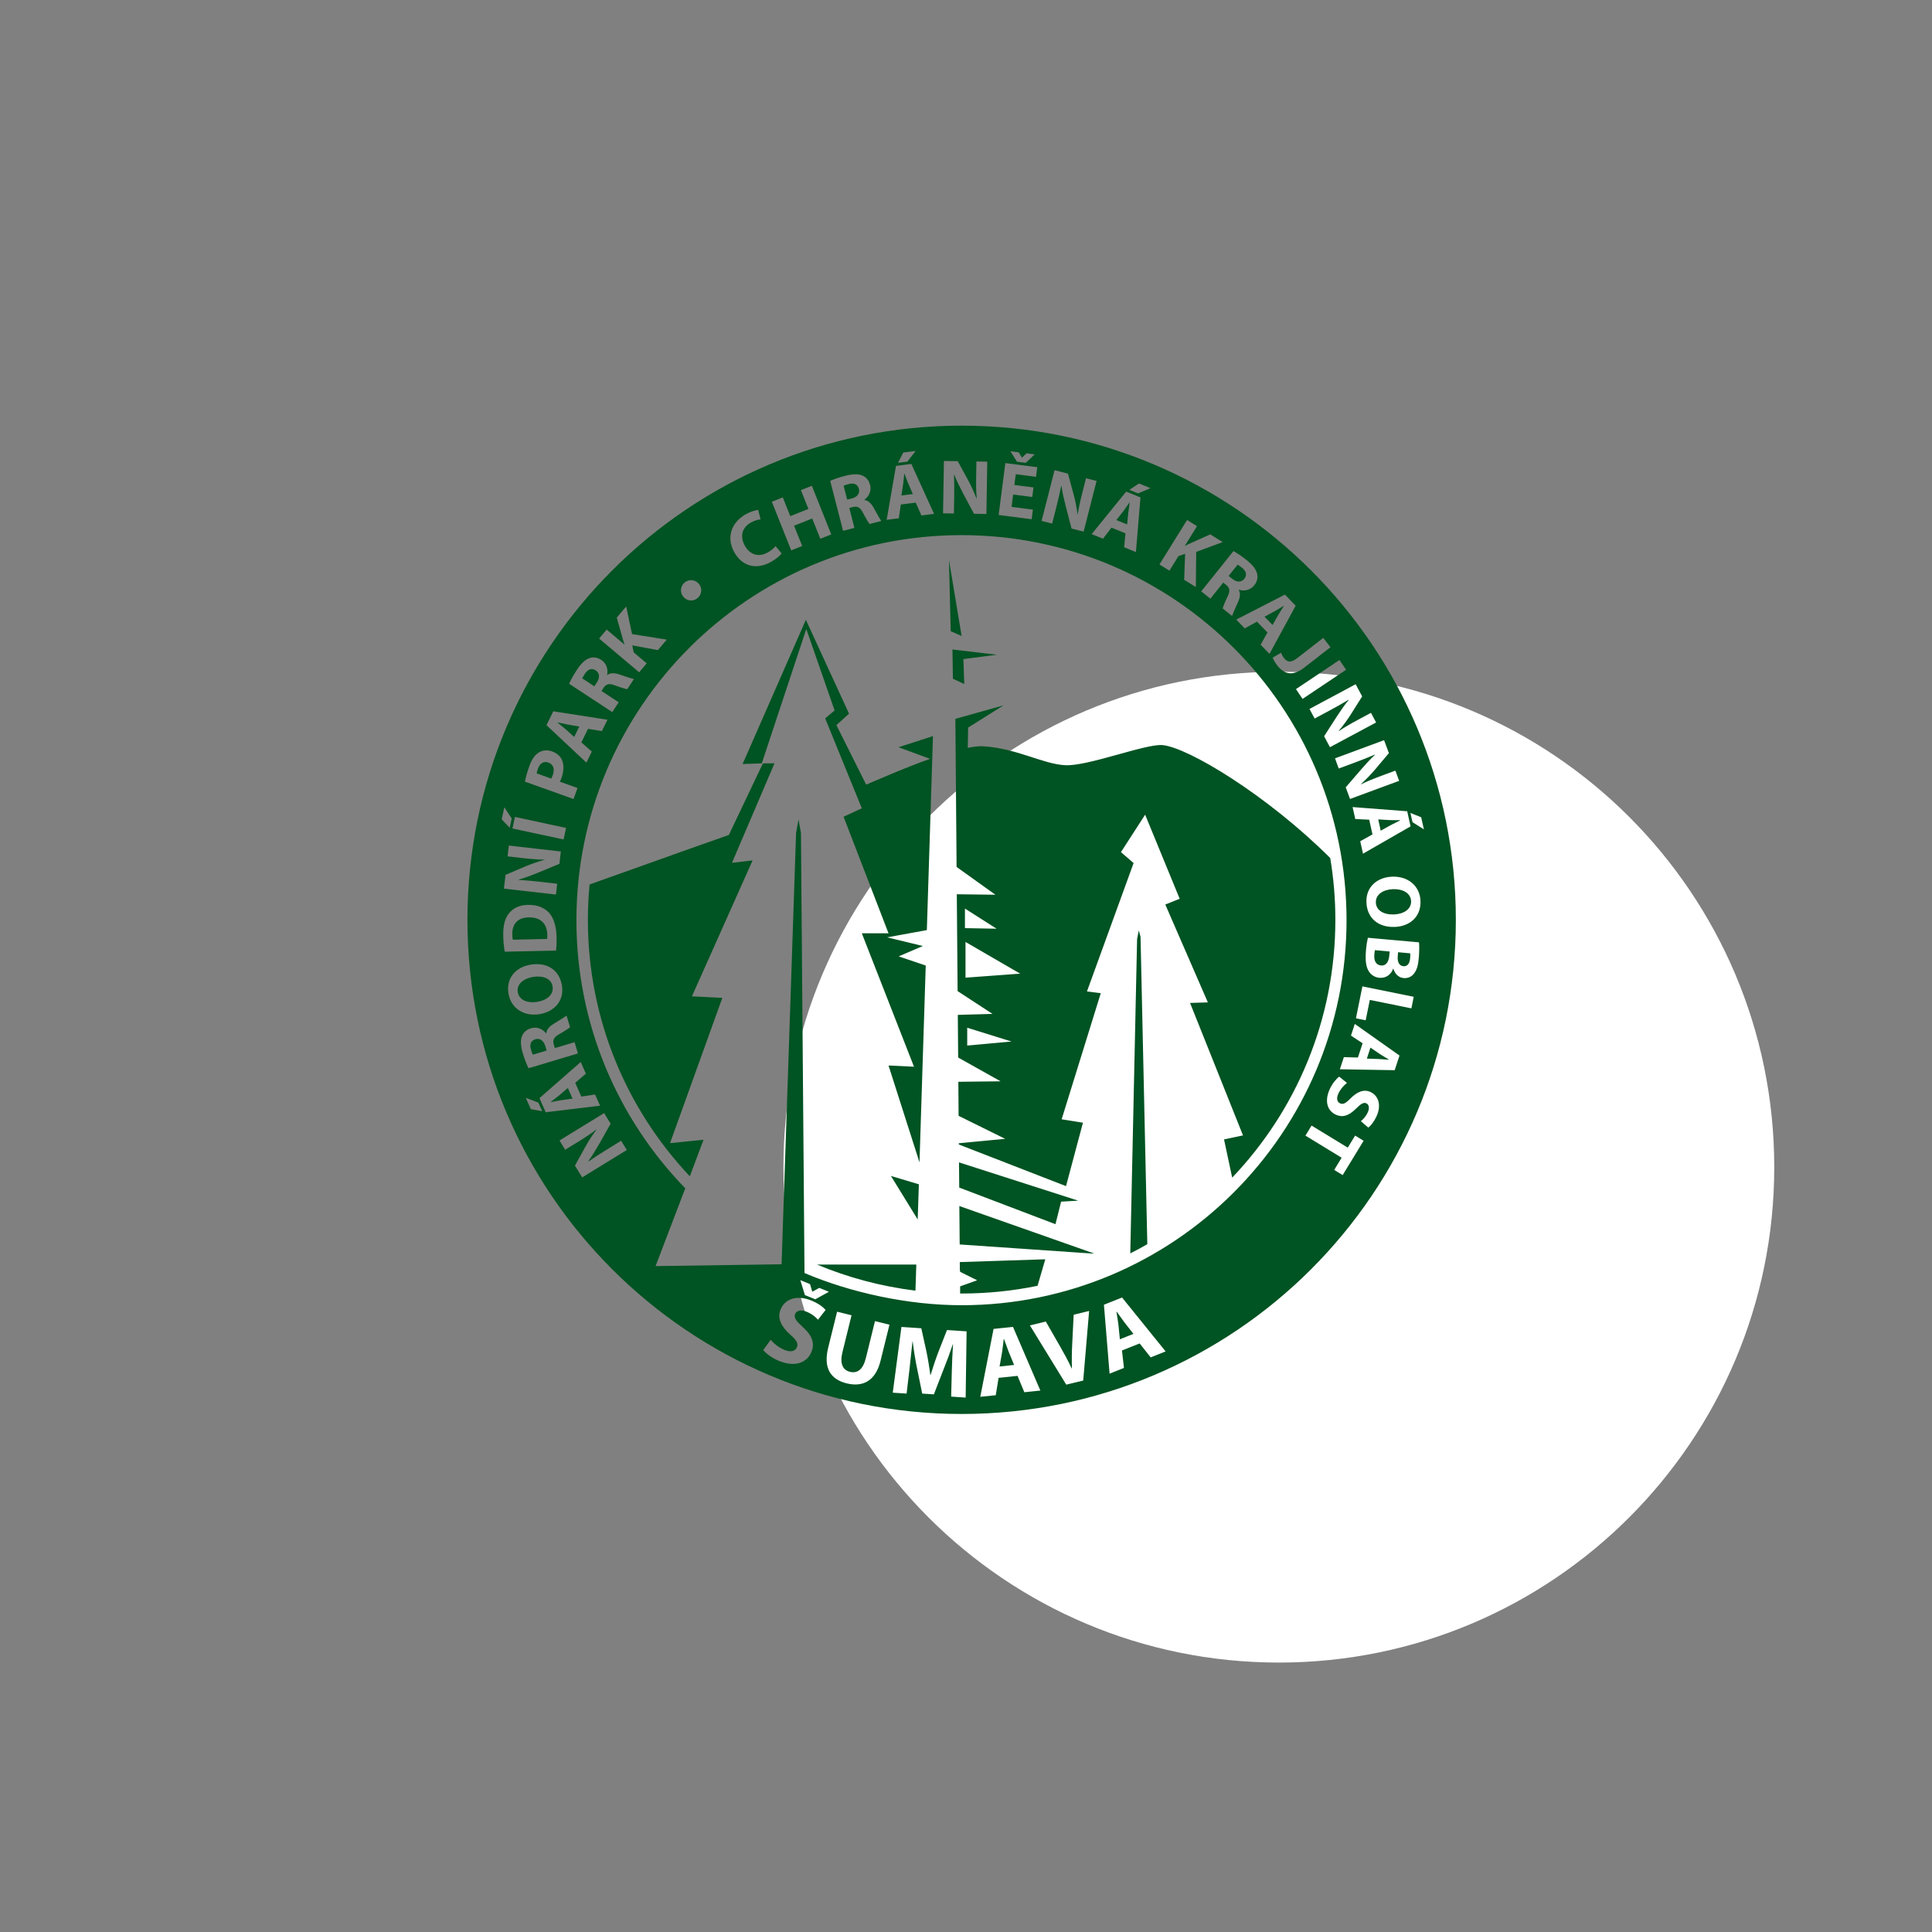 <?xml version="1.0" encoding="utf-8"?>
<!-- Generator: Adobe Illustrator 16.0.0, SVG Export Plug-In . SVG Version: 6.00 Build 0)  -->
<!DOCTYPE svg PUBLIC "-//W3C//DTD SVG 1.1//EN" "http://www.w3.org/Graphics/SVG/1.1/DTD/svg11.dtd">
<svg version="1.1" id="Layer_2" xmlns="http://www.w3.org/2000/svg" xmlns:xlink="http://www.w3.org/1999/xlink" x="0px" y="0px"
	 width="100px" height="100px" viewBox="0 0 100 100" enable-background="new 0 0 100 100" xml:space="preserve">
<rect x="0" y="0" width="100" height="100" fill="#808080" stroke="none"/>
<polygon fill-rule="evenodd" clip-rule="evenodd" fill="#FFFFFF" points="48.22,67.893 48.757,67.946 46.717,71.543 46.583,71.517 
	45.429,67.544 45.966,67.598 46.771,70.389 "/>
<path fill-rule="evenodd" clip-rule="evenodd" fill="#FFFFFF" d="M51.469,66.738l-0.537,0.859h-0.322l0.322-0.832L51.469,66.738
	L51.469,66.738z M51.979,67.785l0.645-0.026l-1.289,1.878l0.135,1.986l-0.564,0.055l-0.107-2.014l-1.502-1.69l0.645-0.054l1.1,1.262
	L51.979,67.785z"/>
<path fill-rule="evenodd" clip-rule="evenodd" fill="#FFFFFF" d="M57.508,69.53l0.162,0.563c-0.35,0.322-0.752,0.563-1.262,0.697
	c-0.402,0.107-0.779,0.107-1.102,0.027s-0.617-0.241-0.859-0.482c-0.24-0.242-0.43-0.537-0.51-0.859
	c-0.133-0.537-0.08-1.047,0.215-1.503c0.27-0.483,0.699-0.778,1.234-0.94c0.404-0.107,0.832-0.107,1.369-0.053l0.162,0.563
	c-0.51-0.134-0.939-0.134-1.369-0.026c-0.402,0.134-0.725,0.348-0.912,0.697c-0.215,0.322-0.27,0.697-0.162,1.101
	s0.35,0.698,0.697,0.886c0.322,0.161,0.727,0.215,1.129,0.08C56.756,70.174,57.158,69.906,57.508,69.53z"/>
<path fill-rule="evenodd" clip-rule="evenodd" fill="#FFFFFF" d="M66.193,86.054c14.162,0,25.642-11.479,25.642-25.642
	c0-14.162-11.479-25.642-25.642-25.642S40.551,46.25,40.551,60.412C40.551,74.574,52.031,86.054,66.193,86.054L66.193,86.054z"/>
<g>
	<path fill-rule="evenodd" clip-rule="evenodd" fill="#005322" d="M71.909,49.459l0.021-0.209l-0.763-0.069
		c-0.018,0.061-0.023,0.132-0.031,0.236c-0.025,0.276,0.061,0.53,0.345,0.555C71.754,49.999,71.884,49.762,71.909,49.459
		L71.909,49.459z M72.636,50.01c0.203,0.02,0.327-0.128,0.351-0.404c0.014-0.136,0.012-0.212,0.004-0.262l-0.626-0.057l-0.018,0.203
		C72.319,49.813,72.436,49.993,72.636,50.01L72.636,50.01z M73.038,46.643c-0.018-0.42-0.438-0.641-0.943-0.62
		c-0.51,0.021-0.898,0.281-0.88,0.691v0.004c0.016,0.414,0.415,0.635,0.944,0.613C72.646,47.312,73.054,47.066,73.038,46.643
		L73.038,46.643z M70.935,54.225l-0.187,0.569l0.599,0.02c0.167,0.008,0.376,0.027,0.539,0.037l0.002-0.01
		c-0.14-0.087-0.321-0.19-0.459-0.279L70.935,54.225L70.935,54.225z M58.2,68.445c-0.126-0.169-0.279-0.388-0.399-0.553
		l-0.014,0.006c0.033,0.207,0.076,0.469,0.103,0.672l0.074,0.752l0.703-0.28L58.2,68.445L58.2,68.445z M51.869,69.985l-0.132,0.745
		l0.753-0.081l-0.288-0.699c-0.076-0.197-0.163-0.447-0.234-0.64l-0.016,0.002C51.927,69.519,51.899,69.783,51.869,69.985
		L51.869,69.985z M58.856,48.608l-0.353,16.268c0.299-0.151,0.593-0.31,0.882-0.477l-0.351-15.912l-0.091-0.328L58.856,48.608
		L58.856,48.608z M54.104,65.181l-4.426,0.144l0.004,0.396l0.014,0.108l0.881,0.438l-0.881,0.315v0.37c0.025,0,0.053,0,0.079,0
		c1.346,0,2.66-0.138,3.928-0.399L54.104,65.181L54.104,65.181z M56.617,64.876l-6.962-2.452l0.018,1.989l6.898,0.473L56.617,64.876
		L56.617,64.876z M55.806,62.146l-6.168-1.982l0.012,1.305l4.981,1.895l0.292-1.168L55.806,62.146L55.806,62.146z M51.582,48.07
		l-1.637-0.03v-1.014L51.582,48.07L51.582,48.07z M49.974,48.755l2.831,1.641l-2.831,0.208V48.755L49.974,48.755z M52.358,53.909
		l-2.295,0.209v-0.924L52.358,53.909L52.358,53.909z M51.942,36.509l-2.492,0.699l0.063,7.664l2.01,1.439l-1.999-0.025l0.042,5.013
		l1.807,1.18l-1.797,0.051l0.018,2.207l2.197,1.231l-2.188,0.025l0.014,1.762l2.412,1.191l-2.4,0.227v0.065l5.548,2.156l0.876-3.283
		l-1.103-0.177l2.026-6.527l-0.715-0.091l2.414-6.645l-0.655-0.565l1.252-1.938l1.788,4.352l-0.744,0.298l2.203,5.065l-0.922,0.029
		l2.741,6.856l-0.982,0.209l0.422,1.977c3.308-3.472,5.34-8.172,5.34-13.343c0-1.09-0.091-2.159-0.266-3.201
		c-3.28-3.267-7.37-5.73-8.686-5.845c-0.865-0.075-3.864,1.105-5.029,1.042c-1.164-0.059-2.452-0.857-4.23-0.98
		c-0.212-0.015-0.489,0.015-0.814,0.081l0.018-1.049L51.942,36.509L51.942,36.509z M51.602,33.889l-2.303-0.271l0.023,1.513
		l0.587,0.271l-0.045-1.288L51.602,33.889L51.602,33.889z M49.773,32.917l-0.654-3.93l0.089,3.682L49.773,32.917L49.773,32.917z
		 M46.114,60.866l1.386,2.253L47.56,61.3L46.114,60.866L46.114,60.866z M47.428,65.453h-5.14c1.601,0.671,3.312,1.13,5.096,1.351
		L47.428,65.453L47.428,65.453z M39.429,39.512l2.304-6.956l1.467,4.217l-0.489,0.409l1.896,4.654l-0.943,0.439l2.326,6.032h-1.382
		l2.7,6.906L45.99,55.15l1.603,5.014l0.323-10.189l-1.4-0.473l1.252-0.537l-1.849-0.448l2.054-0.375l0.317-10.042l-1.78,0.577
		l1.632,0.601c-1.14,0.399-2.217,0.873-3.31,1.334l-1.54-3.08l0.654-0.592l-2.235-4.859l-3.274,7.465L39.429,39.512L39.429,39.512z
		 M30.429,47.612c0,5.136,2.006,9.809,5.276,13.272l0.709-1.889l-1.733,0.173l2.706-7.518l-1.573-0.081l3.141-7.035l-1.068,0.126
		l2.201-5.152l-0.601,0.006l-1.761,3.703c-2.743,0.963-5.895,2.101-7.209,2.564C30.459,46.385,30.429,46.995,30.429,47.612
		L30.429,47.612z M28.934,56.704c-0.128,0.104-0.296,0.23-0.424,0.33l0.006,0.013c0.161-0.032,0.366-0.075,0.526-0.101l0.592-0.083
		l-0.242-0.548L28.934,56.704L28.934,56.704z M27.713,53.791c-0.235,0.069-0.31,0.269-0.229,0.54
		c0.042,0.142,0.074,0.221,0.099,0.258l0.712-0.213l-0.069-0.23C28.138,53.853,27.939,53.725,27.713,53.791L27.713,53.791z
		 M26.8,51.352c0.067,0.416,0.511,0.585,1.01,0.504c0.505-0.082,0.858-0.388,0.792-0.793l0-0.004
		c-0.067-0.407-0.49-0.578-1.013-0.493C27.108,50.643,26.731,50.935,26.8,51.352L26.8,51.352z M26.517,48.361
		c0.003,0.134,0.016,0.225,0.029,0.278l1.773-0.04c0.011-0.053,0.01-0.141,0.008-0.212c-0.008-0.559-0.323-0.917-0.969-0.904
		C26.794,47.495,26.504,47.832,26.517,48.361L26.517,48.361z M28.381,39.469c-0.234-0.084-0.432,0.028-0.537,0.319
		c-0.041,0.113-0.062,0.196-0.065,0.242l0.753,0.27c0.028-0.046,0.052-0.101,0.083-0.188C28.727,39.806,28.639,39.561,28.381,39.469
		L28.381,39.469z M29.719,38.144l0.264-0.538l-0.59-0.102c-0.164-0.031-0.369-0.079-0.528-0.111l-0.005,0.011
		c0.128,0.104,0.292,0.233,0.416,0.339L29.719,38.144L29.719,38.144z M30.895,35.32c0.167-0.255,0.139-0.49-0.06-0.62
		c-0.205-0.134-0.406-0.064-0.56,0.172c-0.081,0.124-0.121,0.199-0.135,0.242l0.621,0.409L30.895,35.32L30.895,35.32z
		 M44.456,25.304c-0.059-0.237-0.256-0.32-0.527-0.25c-0.144,0.037-0.225,0.065-0.264,0.088l0.185,0.72l0.232-0.06
		C44.377,25.728,44.515,25.535,44.456,25.304L44.456,25.304z M46.656,25.646l0.593-0.074l-0.238-0.549
		c-0.063-0.155-0.138-0.352-0.197-0.503l-0.012,0.002c-0.016,0.164-0.034,0.374-0.055,0.534L46.656,25.646L46.656,25.646z
		 M58.399,26.547c0.02-0.166,0.051-0.374,0.072-0.534l-0.012-0.004c-0.092,0.135-0.21,0.31-0.307,0.439l-0.37,0.47l0.557,0.225
		L58.399,26.547L58.399,26.547z M64.405,29.96c0.153-0.192,0.103-0.397-0.118-0.574c-0.116-0.092-0.188-0.138-0.229-0.157
		l-0.465,0.581l0.188,0.149C64.021,30.151,64.258,30.145,64.405,29.96L64.405,29.96z M65.451,31.92l0.417,0.429l0.295-0.521
		c0.085-0.144,0.199-0.321,0.284-0.459l-0.01-0.008c-0.142,0.086-0.317,0.197-0.459,0.277L65.451,31.92L65.451,31.92z M71.99,42.706
		c0.147-0.077,0.337-0.168,0.48-0.242l-0.002-0.012c-0.163,0-0.374,0.002-0.537-0.004l-0.595-0.036l0.13,0.585L71.99,42.706
		L71.99,42.706z M73.56,42.301l0.14,0.626l-0.589-0.37l-0.108-0.479L73.56,42.301L73.56,42.301z M72.837,41.991l0.173,0.782
		l-2.461,1.414l-0.144-0.644l0.634-0.354l-0.169-0.762l-0.721-0.034l-0.14-0.619L72.837,41.991L72.837,41.991z M72.42,40.416
		l-2.543,0.939l-0.222-0.603l0.779-0.906c0.219-0.252,0.48-0.542,0.732-0.774l-0.004-0.014c-0.333,0.144-0.689,0.284-1.103,0.437
		l-0.766,0.284L69.1,39.252l2.54-0.941l0.25,0.671l-0.738,0.873c-0.211,0.25-0.473,0.514-0.717,0.737l0.004,0.008
		c0.323-0.158,0.662-0.297,1.046-0.439l0.74-0.273L72.42,40.416L72.42,40.416z M71.227,37.395l-2.389,1.28l-0.302-0.567l0.646-1.005
		c0.183-0.281,0.403-0.604,0.622-0.867l-0.008-0.014c-0.31,0.188-0.643,0.376-1.032,0.584l-0.719,0.385l-0.266-0.496l2.389-1.279
		l0.337,0.629l-0.608,0.966c-0.176,0.276-0.4,0.574-0.611,0.828l0.005,0.007c0.299-0.201,0.616-0.384,0.977-0.578l0.694-0.372
		L71.227,37.395L71.227,37.395z M69.673,34.668l-2.253,1.508l-0.341-0.508l2.253-1.508L69.673,34.668L69.673,34.668z M68.865,33.5
		l-1.351,1.051c-0.61,0.474-1.05,0.347-1.412-0.118c-0.091-0.115-0.184-0.275-0.227-0.395l0.432-0.25
		c0.031,0.085,0.08,0.183,0.155,0.277c0.157,0.203,0.349,0.259,0.678,0.002l1.351-1.049L68.865,33.5L68.865,33.5z M67.065,31.351
		l-1.356,2.493l-0.459-0.473l0.354-0.635l-0.544-0.559l-0.632,0.348l-0.441-0.456l2.521-1.292L67.065,31.351L67.065,31.351z
		 M65.068,29.704c0.05,0.203,0,0.406-0.155,0.6c-0.215,0.268-0.554,0.298-0.79,0.219l-0.006,0.01
		c0.099,0.177,0.071,0.381-0.033,0.619c-0.126,0.294-0.285,0.62-0.309,0.734l-0.49-0.392c0.02-0.087,0.102-0.3,0.25-0.608
		c0.153-0.314,0.118-0.457-0.077-0.617l-0.142-0.114l-0.666,0.832l-0.475-0.379l1.67-2.084c0.178,0.095,0.418,0.257,0.676,0.463
		C64.834,29.238,65.016,29.46,65.068,29.704L65.068,29.704z M63.287,28.059l-1.371,0.508l-0.02,1.818l-0.604-0.375l0.049-1.347
		l-0.345,0.122l-0.466,0.752l-0.517-0.32l1.43-2.303l0.514,0.32l-0.63,1.018l0.006,0.004c0.106-0.057,0.213-0.105,0.317-0.153
		l0.994-0.444L63.287,28.059L63.287,28.059z M59.551,25.266l-0.64,0.273l-0.455-0.184l0.498-0.331L59.551,25.266L59.551,25.266z
		 M58.291,25.445l0.74,0.301l-0.236,2.829l-0.61-0.249l0.069-0.722l-0.725-0.293l-0.436,0.573l-0.589-0.238L58.291,25.445
		L58.291,25.445z M56.759,24.892l-0.671,2.625l-0.625-0.16l-0.301-1.156c-0.083-0.324-0.174-0.704-0.219-1.043l-0.016-0.004
		c-0.071,0.356-0.157,0.728-0.266,1.156l-0.203,0.792l-0.546-0.141l0.672-2.625l0.693,0.179l0.299,1.101
		c0.087,0.317,0.154,0.683,0.199,1.009l0.008,0.002c0.054-0.355,0.132-0.713,0.234-1.11l0.195-0.764L56.759,24.892L56.759,24.892z
		 M53.689,24.181l-0.065,0.499l-1.048-0.136l-0.072,0.559l0.99,0.126l-0.065,0.495l-0.988-0.127l-0.082,0.638l1.104,0.143
		l-0.065,0.498l-1.709-0.22l0.347-2.687L53.689,24.181L53.689,24.181z M53.555,23.519l-0.462,0.438l-0.455-0.058l-0.339-0.542
		l0.428,0.055l0.167,0.273l0.008,0.001l0.23-0.222L53.555,23.519L53.555,23.519z M51.1,23.895l-0.043,2.709l-0.643-0.011
		l-0.564-1.054c-0.155-0.295-0.331-0.644-0.455-0.965h-0.016c0.016,0.363,0.016,0.745,0.01,1.187l-0.014,0.817l-0.563-0.009
		l0.045-2.71l0.715,0.012l0.548,1.002c0.155,0.288,0.307,0.628,0.427,0.937h0.009c-0.032-0.359-0.038-0.726-0.03-1.135l0.012-0.788
		L51.1,23.895L51.1,23.895z M48.347,26.598l-0.654,0.082l-0.295-0.664l-0.773,0.097l-0.101,0.714l-0.63,0.079l0.482-2.792l0.796-0.1
		L48.347,26.598L48.347,26.598z M47.392,23.342l-0.427,0.552l-0.484,0.06l0.272-0.533L47.392,23.342L47.392,23.342z M45.618,26.965
		l-0.606,0.157c-0.059-0.068-0.179-0.261-0.337-0.566c-0.16-0.311-0.293-0.368-0.54-0.309l-0.175,0.045l0.264,1.032l-0.587,0.152
		l-0.666-2.586c0.183-0.084,0.457-0.179,0.776-0.262c0.39-0.099,0.677-0.111,0.904-0.007c0.191,0.083,0.323,0.244,0.386,0.485
		c0.085,0.332-0.094,0.623-0.299,0.761l0.004,0.012c0.201,0.027,0.347,0.172,0.475,0.397C45.376,26.555,45.542,26.877,45.618,26.965
		L45.618,26.965z M42.022,25.145l1.004,2.516l-0.567,0.227l-0.419-1.051l-0.938,0.375l0.42,1.049l-0.568,0.227l-1.004-2.516
		l0.567-0.227l0.388,0.971l0.938-0.374l-0.388-0.971L42.022,25.145L42.022,25.145z M39.736,28.595
		c0.166-0.092,0.324-0.221,0.408-0.327l0.312,0.378c-0.07,0.099-0.263,0.279-0.548,0.438c-0.817,0.456-1.525,0.177-1.9-0.497
		c-0.447-0.804-0.12-1.57,0.596-1.97c0.279-0.153,0.521-0.215,0.64-0.222l0.123,0.487c-0.13,0.013-0.303,0.056-0.497,0.163
		c-0.423,0.234-0.61,0.675-0.316,1.202C38.815,28.716,39.263,28.859,39.736,28.595L39.736,28.595z M36.103,30.96l-0.002,0.001
		c-0.22,0.182-0.543,0.156-0.732-0.073c-0.192-0.228-0.153-0.556,0.069-0.739c0.224-0.184,0.549-0.155,0.739,0.074
		C36.362,30.45,36.331,30.773,36.103,30.96L36.103,30.96z M34.51,33.106l-0.458,0.543l-1.324-0.244l0.07,0.359l0.676,0.571
		l-0.391,0.463l-2.073-1.747l0.392-0.464l0.917,0.771l0.005-0.006c-0.041-0.113-0.074-0.225-0.106-0.336l-0.295-1.047l0.488-0.578
		l0.304,1.429L34.51,33.106L34.51,33.106z M31.131,34.163c0.285,0.187,0.35,0.523,0.292,0.765l0.01,0.006
		c0.167-0.117,0.373-0.106,0.619-0.027c0.306,0.098,0.646,0.226,0.761,0.239l-0.344,0.525c-0.089-0.011-0.308-0.072-0.629-0.192
		c-0.328-0.124-0.465-0.075-0.608,0.134l-0.099,0.153l0.891,0.583l-0.333,0.508l-2.232-1.464c0.077-0.185,0.216-0.44,0.398-0.716
		c0.22-0.336,0.425-0.538,0.662-0.614C30.716,33.996,30.922,34.025,31.131,34.163L31.131,34.163z M28.638,36.816l2.805,0.437
		l-0.291,0.591l-0.716-0.119l-0.345,0.701l0.541,0.476l-0.279,0.571l-2.068-1.938L28.638,36.816L28.638,36.816z M28.568,38.89
		c0.253,0.09,0.437,0.246,0.521,0.452c0.111,0.261,0.094,0.584-0.027,0.925c-0.027,0.077-0.056,0.142-0.086,0.191l0.916,0.329
		l-0.205,0.571l-2.517-0.901c0.034-0.19,0.101-0.447,0.227-0.799c0.127-0.355,0.287-0.584,0.487-0.705
		C28.068,38.831,28.318,38.801,28.568,38.89L28.568,38.89z M26.652,42.283l2.648,0.571l-0.128,0.597l-2.648-0.569L26.652,42.283
		L26.652,42.283z M26.485,42.367l-0.103,0.479l-0.413-0.436l0.135-0.628L26.485,42.367L26.485,42.367z M26.048,48.437
		c-0.012-0.518,0.077-0.859,0.265-1.119c0.203-0.287,0.528-0.472,1.011-0.482c0.519-0.011,0.88,0.17,1.107,0.422
		c0.243,0.281,0.365,0.717,0.377,1.248c0.007,0.317-0.008,0.546-0.025,0.695l-2.656,0.059
		C26.081,49.036,26.055,48.743,26.048,48.437L26.048,48.437z M28.188,44.495c-0.36-0.005-0.725-0.034-1.131-0.08l-0.783-0.091
		l0.063-0.559l2.693,0.308l-0.074,0.639l-1.103,0.457c-0.311,0.126-0.674,0.268-1.004,0.358l-0.002,0.016
		c0.361,0.021,0.742,0.057,1.182,0.106l0.81,0.093l-0.063,0.559l-2.693-0.306l0.083-0.712l1.049-0.447
		c0.302-0.127,0.655-0.244,0.973-0.334L28.188,44.495L28.188,44.495z M26.317,51.419c-0.133-0.82,0.409-1.367,1.146-1.489
		c0.882-0.142,1.495,0.299,1.622,1.077l0.001,0.004c0.128,0.79-0.394,1.355-1.156,1.481C27.128,52.622,26.445,52.202,26.317,51.419
		L26.317,51.419z M27.021,53.626c0.076-0.197,0.23-0.335,0.47-0.405c0.327-0.099,0.625,0.068,0.773,0.268l0.012-0.004
		c0.019-0.203,0.158-0.354,0.377-0.49c0.272-0.172,0.588-0.349,0.672-0.43l0.181,0.601c-0.066,0.062-0.254,0.189-0.552,0.358
		c-0.305,0.172-0.356,0.31-0.288,0.552l0.052,0.173l1.021-0.305l0.175,0.583l-2.557,0.766c-0.092-0.18-0.198-0.449-0.293-0.764
		C26.949,54.142,26.926,53.854,27.021,53.626L27.021,53.626z M27.215,56.822l0.65,0.248l0.199,0.446l-0.589-0.107L27.215,56.822
		L27.215,56.822z M28.245,57.57l-0.323-0.73l2.137-1.871l0.267,0.604l-0.552,0.473l0.315,0.713l0.713-0.108l0.257,0.581
		L28.245,57.57L28.245,57.57z M28.96,59.031l2.31-1.418l0.336,0.55l-0.587,1.04c-0.167,0.289-0.366,0.624-0.57,0.901l0.008,0.014
		c0.298-0.207,0.62-0.413,0.997-0.644l0.695-0.43l0.295,0.48l-2.31,1.418l-0.375-0.61l0.552-0.998
		c0.159-0.288,0.365-0.597,0.56-0.863l-0.004-0.008c-0.287,0.219-0.592,0.422-0.941,0.635l-0.672,0.413L28.96,59.031L28.96,59.031z
		 M33.932,65.533l1.537-4.026c-3.485-3.588-5.634-8.481-5.634-13.878c0-11.007,8.923-19.931,19.931-19.931
		c11.007,0,19.931,8.924,19.931,19.931c0,11.005-8.924,19.929-19.931,19.929c-2.757,0-5.738-0.651-8.125-1.666L41.457,43.11
		l-0.126-0.691l-0.126,0.691l-0.751,22.329L33.932,65.533L33.932,65.533z M39.505,69.879l0.384-0.529
		c0.148,0.175,0.41,0.397,0.715,0.521c0.33,0.134,0.56,0.067,0.645-0.14c0.081-0.196-0.025-0.372-0.353-0.657
		c-0.451-0.404-0.681-0.837-0.494-1.298c0.221-0.542,0.843-0.766,1.585-0.463c0.364,0.146,0.595,0.323,0.747,0.488l-0.394,0.508
		c-0.096-0.11-0.292-0.293-0.597-0.417c-0.311-0.126-0.521-0.041-0.587,0.118c-0.081,0.203,0.056,0.362,0.408,0.688
		c0.477,0.433,0.617,0.831,0.436,1.277c-0.217,0.532-0.806,0.819-1.675,0.467C39.961,70.295,39.643,70.051,39.505,69.879
		L39.505,69.879z M42.2,67.251l-0.538-0.217l-0.238-0.774l0.502,0.205l0.116,0.388l0.01,0.004l0.354-0.196l0.499,0.202L42.2,67.251
		L42.2,67.251z M42.869,69.747l0.459-1.854l0.748,0.185l-0.471,1.91c-0.144,0.577,0.008,0.924,0.386,1.017
		c0.396,0.097,0.681-0.126,0.827-0.717l0.471-1.908l0.75,0.185l-0.461,1.863c-0.252,1.028-0.89,1.387-1.758,1.174
		C42.981,71.392,42.607,70.803,42.869,69.747L42.869,69.747z M46.209,72.085l0.449-3.403l1.028,0.069l0.258,1.164
		c0.084,0.403,0.157,0.837,0.207,1.242h0.02c0.118-0.39,0.266-0.833,0.408-1.203l0.437-1.112l1.015,0.068l-0.049,3.429l-0.75-0.052
		l0.033-1.311c0.012-0.412,0.03-0.902,0.063-1.404l-0.008-0.002c-0.142,0.429-0.317,0.905-0.477,1.298l-0.506,1.304l-0.603-0.04
		l-0.276-1.347c-0.083-0.409-0.163-0.898-0.218-1.354l-0.01-0.002c-0.047,0.461-0.103,0.986-0.152,1.411l-0.153,1.292L46.209,72.085
		L46.209,72.085z M50.739,72.298l0.688-3.514l1.006-0.104l1.416,3.295l-0.829,0.087l-0.353-0.847l-0.98,0.102l-0.147,0.9
		L50.739,72.298L50.739,72.298z M55.189,71.669l-1.881-3.065l0.823-0.201l0.751,1.308c0.21,0.37,0.405,0.721,0.586,1.116
		l0.015-0.004c-0.013-0.421-0.007-0.841,0.014-1.248l0.076-1.524l0.8-0.196l-0.306,3.602L55.189,71.669L55.189,71.669z
		 M57.139,67.532l0.939-0.372l2.255,2.79l-0.774,0.308l-0.57-0.721l-0.916,0.364l0.103,0.903l-0.744,0.298L57.139,67.532
		L57.139,67.532z M67.569,58.779l0.317-0.52l1.874,1.142l0.381-0.624l0.44,0.268l-1.085,1.778l-0.438-0.268l0.384-0.632
		L67.569,58.779L67.569,58.779z M70.824,58.366l-0.386-0.333c0.093-0.073,0.244-0.219,0.356-0.455
		c0.112-0.24,0.053-0.409-0.069-0.469c-0.157-0.07-0.289,0.029-0.559,0.294c-0.364,0.358-0.684,0.452-1.03,0.291
		c-0.411-0.193-0.612-0.672-0.297-1.345c0.132-0.28,0.337-0.521,0.479-0.622l0.401,0.326c-0.144,0.108-0.331,0.306-0.441,0.542
		c-0.118,0.256-0.076,0.438,0.083,0.514c0.153,0.073,0.296-0.002,0.536-0.25c0.336-0.339,0.688-0.502,1.045-0.335
		c0.418,0.197,0.569,0.697,0.3,1.272C71.11,58.076,70.962,58.252,70.824,58.366L70.824,58.366z M72.189,55.393l-2.838-0.048
		l0.207-0.628l0.727,0.02l0.244-0.738l-0.603-0.397l0.198-0.604l2.314,1.636L72.189,55.393L72.189,55.393z M73.054,52.192
		l-2.152-0.437l-0.215,1.055l-0.504-0.103l0.335-1.653l2.656,0.539L73.054,52.192L73.054,52.192z M72.207,47.977
		c-0.895,0.037-1.449-0.476-1.481-1.267v-0.004c-0.033-0.799,0.556-1.299,1.328-1.329c0.809-0.034,1.439,0.463,1.471,1.259
		C73.556,47.468,72.953,47.946,72.207,47.977L72.207,47.977z M73.215,50.353c-0.116,0.179-0.312,0.293-0.561,0.272
		c-0.236-0.021-0.443-0.18-0.534-0.491h-0.008c-0.108,0.301-0.364,0.506-0.713,0.477c-0.248-0.022-0.432-0.152-0.547-0.332
		c-0.139-0.208-0.197-0.545-0.15-1.083c0.025-0.3,0.067-0.523,0.099-0.657l2.646,0.236c0.018,0.163,0.018,0.486-0.01,0.795
		C73.404,49.943,73.349,50.168,73.215,50.353L73.215,50.353z M75.354,47.612c0-14.127-11.452-25.58-25.579-25.58
		c-14.127,0-25.58,11.453-25.58,25.58c0,14.125,11.453,25.575,25.58,25.575C63.901,73.188,75.354,61.737,75.354,47.612
		L75.354,47.612z"/>
</g>
<rect x="37.582" y="31.582" fill="none" width="56.836" height="56.836"/>
</svg>
